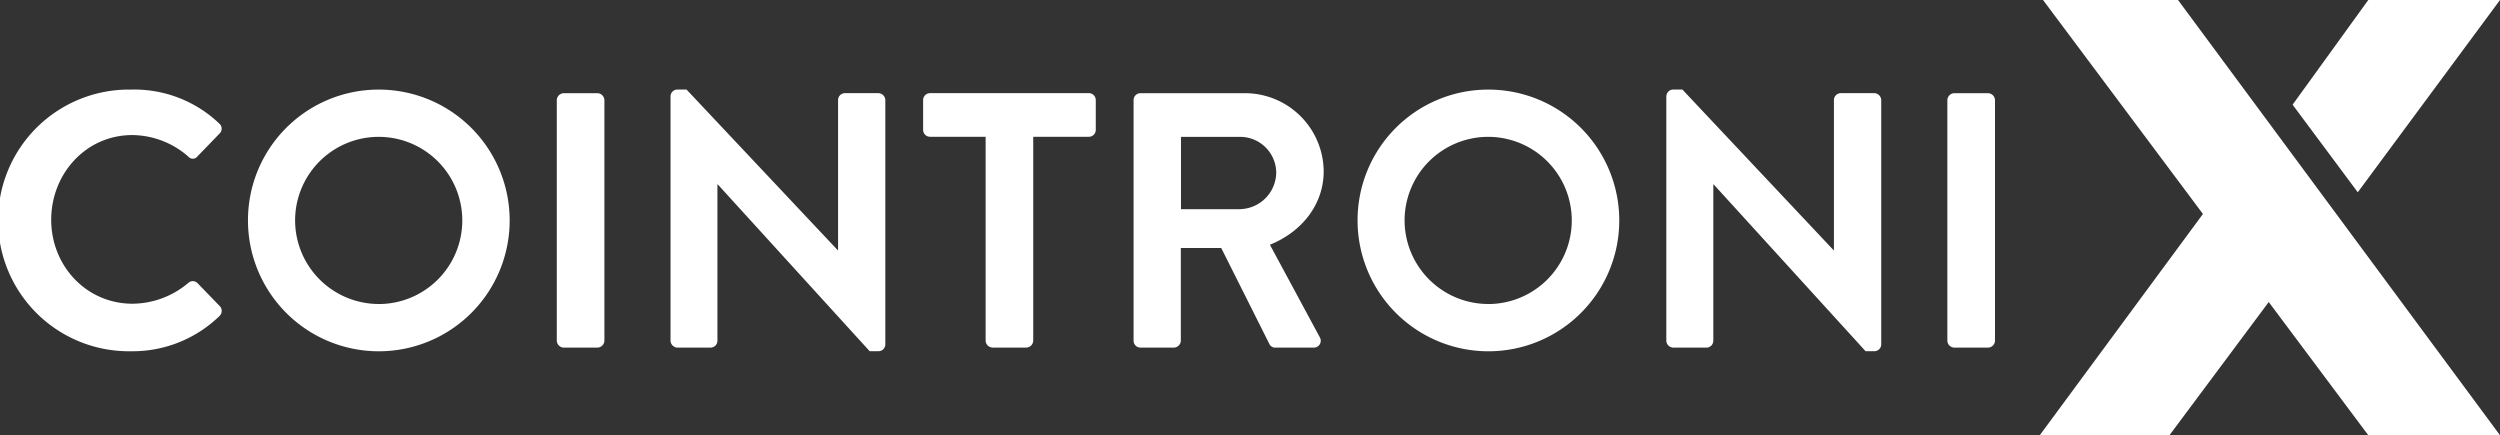 <svg data-name="Vrstva 1" xmlns="http://www.w3.org/2000/svg" viewBox="0 0 632.82 110.17"><rect x="0" y="0" width="632.82" height="110.17" fill="#333333" stroke="none"/><path fill="#fff" d="M516.32 110.17h32.83l25.84-34.67L558.48 53l-42.16 57.17z"/><path fill="#fff" d="M517.15 0h34.17l81.5 110.17h-33.34L517.15 0zM599.48 0h33.34l-36 48.67-16.5-22.17L599.48 0zM33.21 22.68a31.13 31.13 0 0 1 22.26 8.56 1.71 1.71 0 0 1 .09 2.58l-5.61 5.8a1.47 1.47 0 0 1-2.3 0 21.77 21.77 0 0 0-14.17-5.43c-11.77 0-20.52 9.84-20.52 21.44s8.83 21.25 20.61 21.25a22.07 22.07 0 0 0 14.08-5.26 1.69 1.69 0 0 1 2.3 0l5.7 5.89a1.75 1.75 0 0 1-.09 2.48 31.58 31.58 0 0 1-22.36 8.92 33.12 33.12 0 1 1 .01-66.23zM95.77 22.68a33.12 33.12 0 1 1-33 33.21 33.06 33.06 0 0 1 33-33.21zm0 54.28A21.16 21.16 0 1 0 74.7 55.89a21.2 21.2 0 0 0 21.07 21.06zM140.94 25.34a1.81 1.81 0 0 1 1.75-1.75h8.55a1.81 1.81 0 0 1 1.75 1.75v60.9a1.81 1.81 0 0 1-1.75 1.75h-8.55a1.81 1.81 0 0 1-1.75-1.75v-60.9zM169.73 24.33a1.73 1.73 0 0 1 1.75-1.66h2.3l38.27 40.66h.09v-38a1.75 1.75 0 0 1 1.75-1.75h8.46a1.81 1.81 0 0 1 1.75 1.75v61.91a1.73 1.73 0 0 1-1.75 1.66h-2.21l-38.45-42.22h-.09v39.56a1.75 1.75 0 0 1-1.75 1.75h-8.37a1.81 1.81 0 0 1-1.75-1.75V24.33zM249.54 34.62h-14.12a1.74 1.74 0 0 1-1.75-1.75v-7.54a1.75 1.75 0 0 1 1.75-1.75h40.2a1.75 1.75 0 0 1 1.75 1.75v7.54a1.74 1.74 0 0 1-1.75 1.75h-14.08v51.61a1.81 1.81 0 0 1-1.75 1.75h-8.55a1.81 1.81 0 0 1-1.75-1.75V34.62zM286.94 25.34a1.75 1.75 0 0 1 1.75-1.75H315a19.93 19.93 0 0 1 20.06 19.78c0 8.46-5.61 15.36-13.61 18.58l12.6 23.37a1.74 1.74 0 0 1-1.56 2.67h-9.66a1.58 1.58 0 0 1-1.47-.83l-12.23-24.38H298.9v23.46a1.81 1.81 0 0 1-1.75 1.75h-8.46a1.75 1.75 0 0 1-1.75-1.75v-60.9zm27 27.6a9.37 9.37 0 0 0 9.11-9.38 9.15 9.15 0 0 0-9.11-8.92h-15v18.31h15zM376.64 22.68a33.12 33.12 0 1 1-33 33.21 33.06 33.06 0 0 1 33-33.21zm0 54.28a21.16 21.16 0 1 0-21.1-21.07 21.2 21.2 0 0 0 21.1 21.06zM421.81 24.33a1.73 1.73 0 0 1 1.75-1.66h2.3l38.27 40.66h.09v-38a1.75 1.75 0 0 1 1.75-1.75h8.47a1.81 1.81 0 0 1 1.75 1.75v61.91a1.73 1.73 0 0 1-1.75 1.66h-2.21l-38.45-42.22h-.09v39.56a1.75 1.75 0 0 1-1.75 1.75h-8.4a1.81 1.81 0 0 1-1.75-1.75V24.33zM492.93 25.34a1.81 1.81 0 0 1 1.75-1.75h8.56a1.81 1.81 0 0 1 1.75 1.75v60.9a1.81 1.81 0 0 1-1.75 1.75h-8.56a1.81 1.81 0 0 1-1.75-1.75v-60.9z"/></svg>
